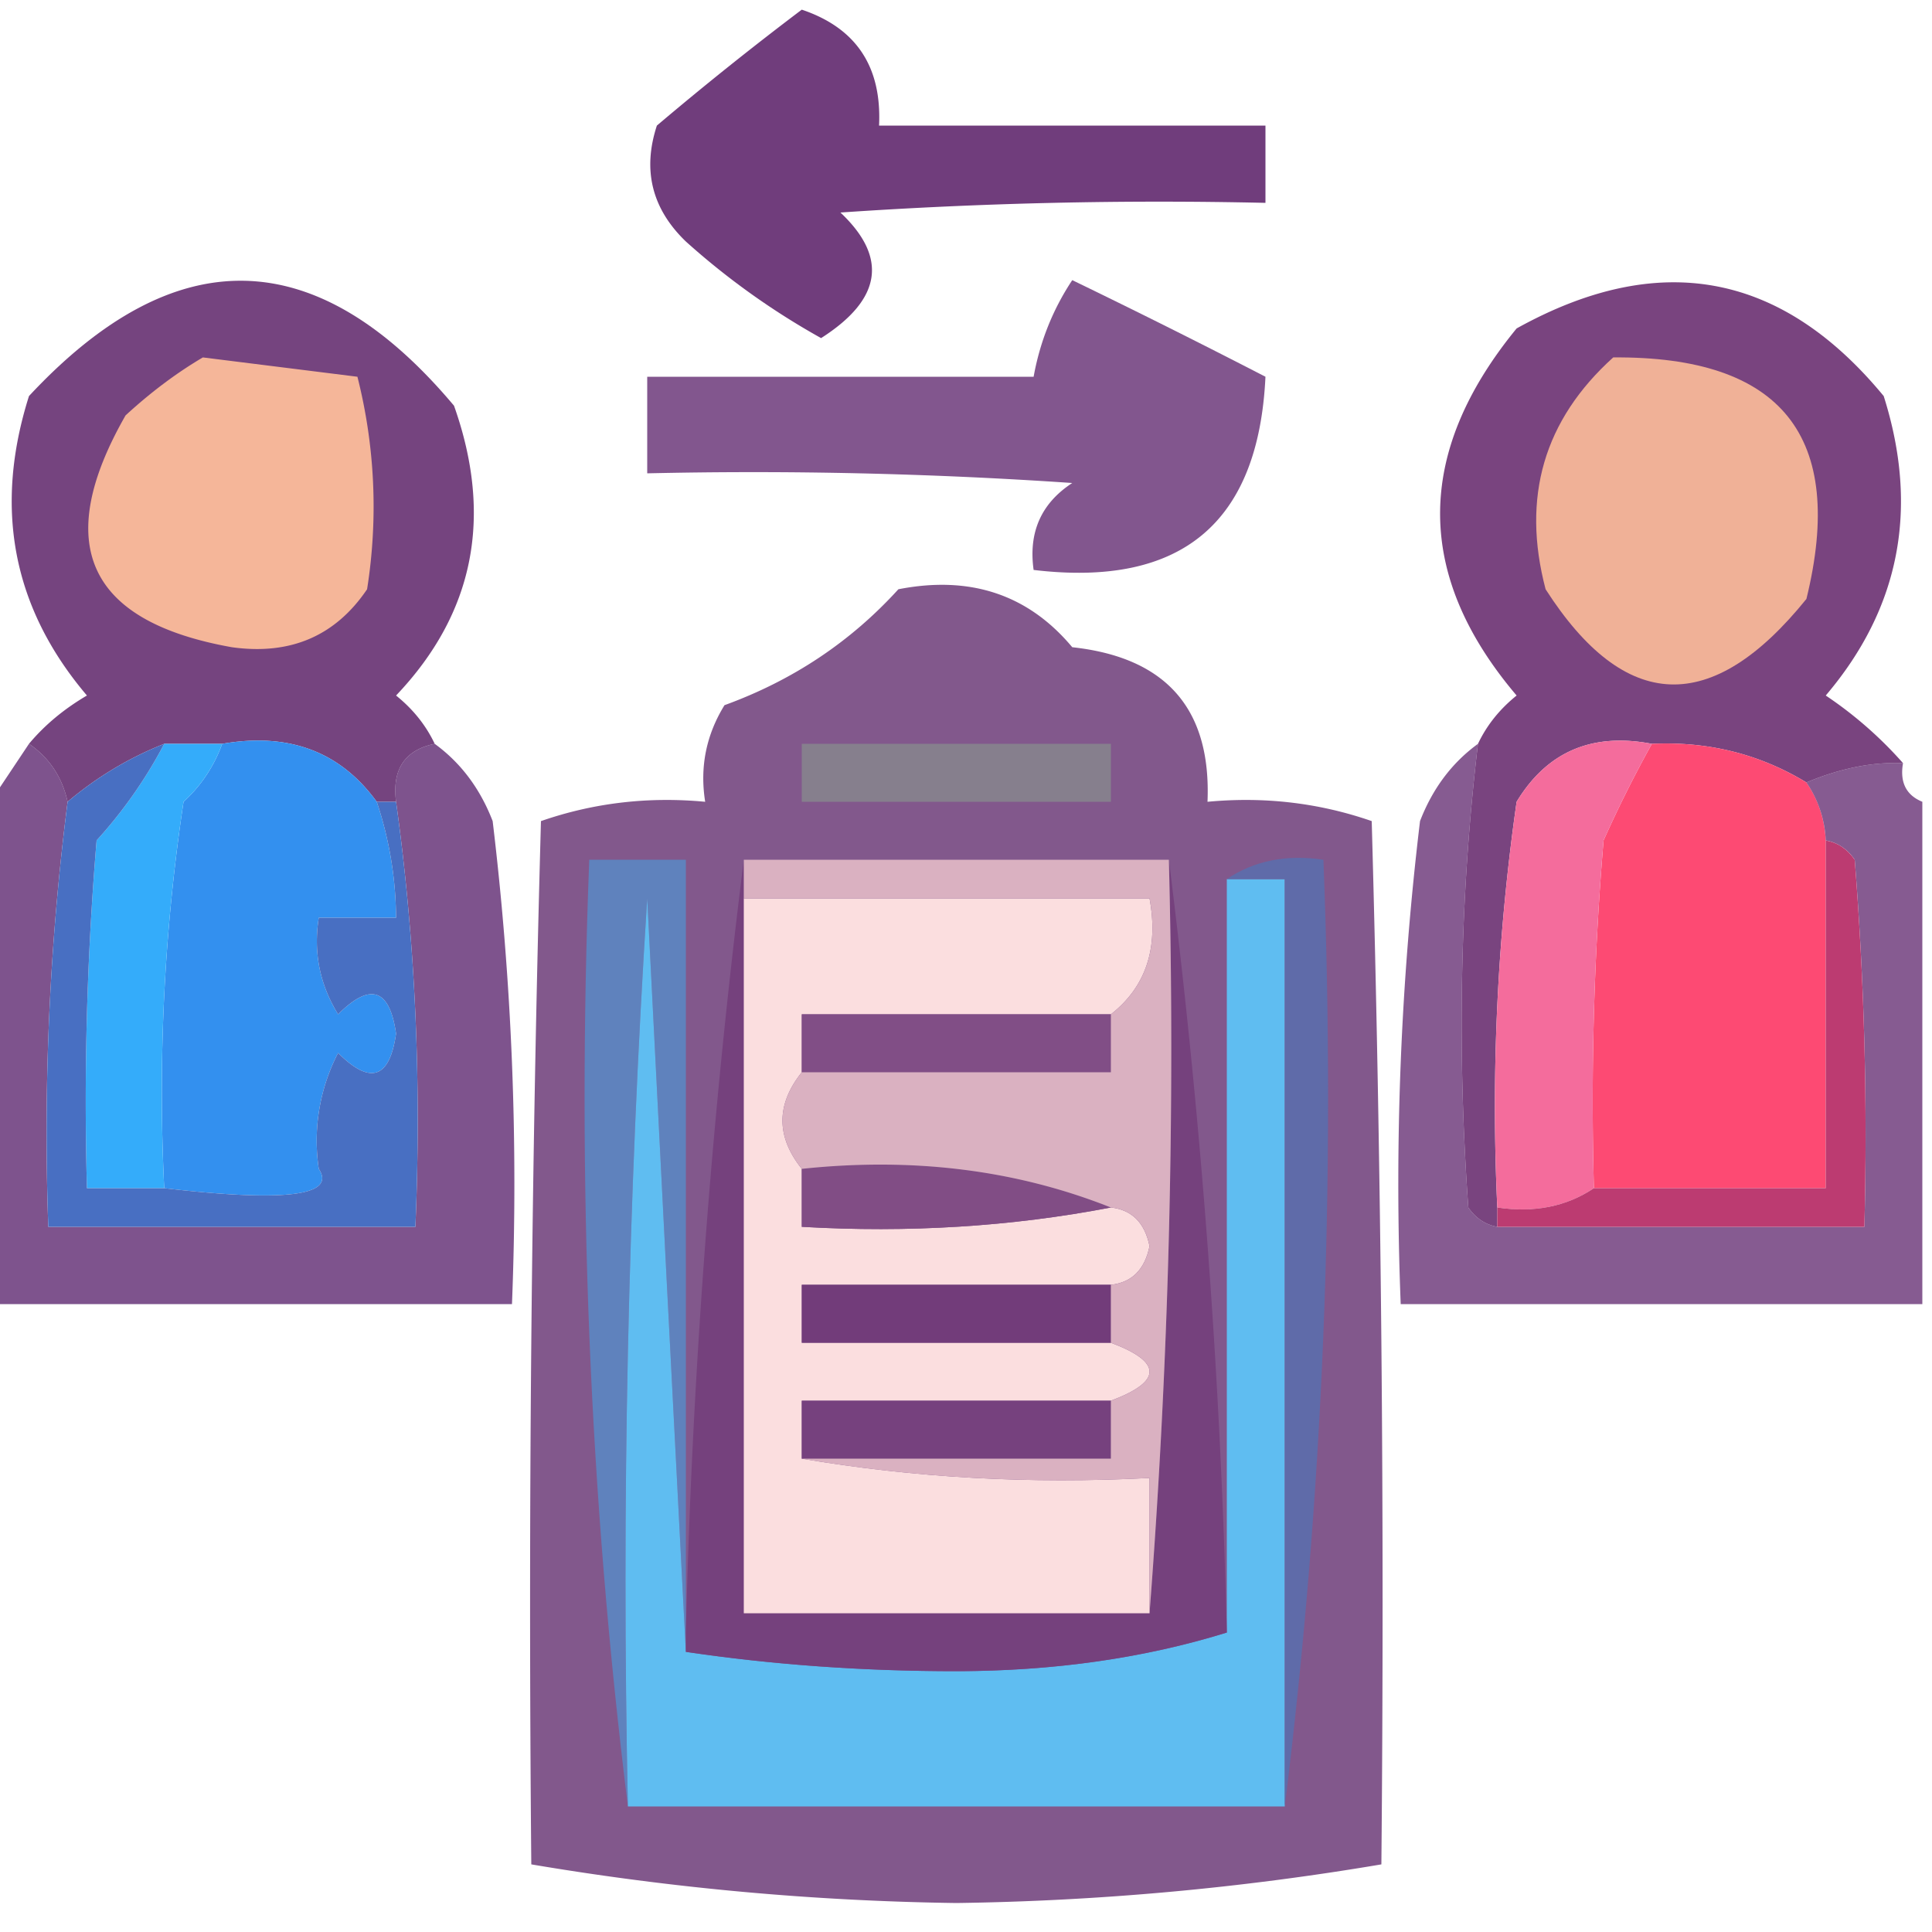 <svg xmlns="http://www.w3.org/2000/svg" width="100" height="100" shape-rendering="geometricPrecision" text-rendering="geometricPrecision" image-rendering="optimizeQuality" fill-rule="evenodd" clip-rule="evenodd"><path fill="#5e256c" d="M41.5.5c2.813.946 4.146 2.946 4 6h20v4c-7.34-.166-14.674 0-22 .5 2.471 2.33 2.138 4.497-1 6.5a38.434 38.434 0 01-7-5c-1.756-1.691-2.256-3.691-1.5-6a171.158 171.158 0 017.5-6z" opacity=".884"/><path fill="#5e256d" d="M55.5 14.5a436.778 436.778 0 0110 5c-.36 7.58-4.36 10.913-12 10-.273-1.951.393-3.451 2-4.5a242.43 242.43 0 00-22-.5v-5h20c.33-1.822.998-3.49 2-5z" opacity=".77"/><path fill="#652e70" d="M22.5 38.5c-1.548.321-2.215 1.321-2 3h-1c-1.886-2.6-4.552-3.6-8-3h-3a17.906 17.906 0 00-5 3c-.282-1.278-.949-2.278-2-3 .81-.969 1.81-1.802 3-2.5-3.84-4.52-4.84-9.687-3-15.5 7.565-8.122 14.898-7.955 22 .5 2.038 5.754 1.038 10.754-3 15 .88.708 1.547 1.542 2 2.5z" opacity=".887"/><path fill="#f5b699" d="M10.5 18.5l8 1a27.36 27.36 0 01.5 11c-1.64 2.423-3.973 3.423-7 3-7.48-1.332-9.314-5.332-5.5-12 1.3-1.194 2.632-2.194 4-3z"/><path fill="#692d6f" d="M98.5 39.5c-1.583-.066-3.25.267-5 1-2.416-1.468-5.082-2.135-8-2-3.096-.593-5.43.407-7 3a111.126 111.126 0 00-1 21v1c-.617-.11-1.117-.444-1.5-1-.59-8.236-.424-16.236.5-24 .453-.958 1.12-1.792 2-2.5-5.281-6.22-5.281-12.553 0-19 7.369-4.092 13.702-2.926 19 3.5 1.84 5.813.84 10.98-3 15.5a20.665 20.665 0 014 3.5z" opacity=".89"/><path fill="#f0b197" d="M83.5 18.5c8.727-.072 12.06 4.095 10 12.5-4.894 6.066-9.394 5.9-13.5-.5-1.255-4.762-.088-8.762 3.5-12z"/><path fill="#5d2870" d="M1.5 38.5c1.051.722 1.718 1.722 2 3a135.173 135.173 0 00-1 22h19c.325-7.52-.008-14.852-1-22-.215-1.679.452-2.679 2-3 1.35.983 2.35 2.316 3 4a157.123 157.123 0 011 25h-27v-26l2-3z" opacity=".796"/><path fill="#3390ef" d="M11.5 38.5c3.448-.6 6.114.4 8 3a19.22 19.22 0 011 6h-4c-.285 1.788.048 3.455 1 5 1.667-1.667 2.667-1.333 3 1-.333 2.333-1.333 2.667-3 1a9.864 9.864 0 00-1 6c.92 1.396-1.747 1.73-8 1-.33-6.7.003-13.367 1-20a7.467 7.467 0 002-3z"/><path fill="#5e286c" d="M46.5 30.5c3.719-.728 6.719.272 9 3 4.867.53 7.2 3.197 7 8 2.948-.277 5.78.056 8.5 1 .5 17.997.667 35.997.5 54a143.732 143.732 0 01-22 2 143.732 143.732 0 01-22-2c-.167-18.003 0-36.003.5-54 2.72-.944 5.553-1.277 8.5-1-.285-1.788.048-3.455 1-5 3.533-1.284 6.533-3.284 9-6z" opacity=".774"/><path fill="#867f8d" d="M41.5 38.5h16v3h-16v-3z"/><path fill="#fd4a73" d="M85.5 38.5c2.918-.135 5.584.532 8 2 .61.891.943 1.891 1 3v18h-12c-.166-6.01 0-12.01.5-18a64.953 64.953 0 012.5-5z"/><path fill="#5e256d" d="M76.5 38.5c-.924 7.764-1.09 15.764-.5 24 .383.556.883.89 1.5 1h19c.166-6.342 0-12.675-.5-19-.383-.556-.883-.89-1.5-1a5.728 5.728 0 00-1-3c1.75-.733 3.417-1.066 5-1-.172.992.162 1.658 1 2v26h-27c-.331-8.36.002-16.693 1-25 .65-1.684 1.65-3.017 3-4z" opacity=".747"/><path fill="#34acfa" d="M8.5 38.5h3a7.467 7.467 0 01-2 3 100.85 100.85 0 00-1 20h-4c-.166-6.01 0-12.01.5-18a24.02 24.02 0 003.5-5z"/><path fill="#486fc2" d="M8.5 38.5a24.02 24.02 0 01-3.5 5c-.5 5.99-.666 11.99-.5 18h4c6.253.73 8.92.396 8-1a9.864 9.864 0 011-6c1.667 1.667 2.667 1.333 3-1-.333-2.333-1.333-2.667-3-1-.952-1.545-1.285-3.212-1-5h4a19.242 19.242 0 00-1-6h1c.992 7.148 1.325 14.48 1 22h-19c-.264-7.39.07-14.723 1-22a17.906 17.906 0 015-3z"/><path fill="#5f82bd" d="M35.5 84.5v1c-.667-12.84-1.333-25.84-2-39-1 15.653-1.333 31.32-1 47-1.985-15.966-2.652-32.3-2-49h5v40z"/><path fill="#5fbdf1" d="M63.5 45.5h3v48h-34c-.333-15.68 0-31.347 1-47 .667 13.16 1.333 26.16 2 39 4.488.666 9.154 1 14 1 5.05-.007 9.718-.673 14-2v-39z"/><path fill="#5f6ba9" d="M63.5 45.5c1.419-.951 3.085-1.285 5-1 .652 16.7-.015 33.034-2 49v-48h-3z"/><path fill="#f46c9c" d="M85.5 38.5a64.953 64.953 0 00-2.5 5c-.5 5.99-.666 11.99-.5 18-1.419.951-3.085 1.285-5 1-.33-7.032.003-14.032 1-21 1.57-2.593 3.904-3.593 7-3z"/><path fill="#bc3b71" d="M94.5 43.5c.617.11 1.117.444 1.5 1 .5 6.325.666 12.658.5 19h-19v-1c1.915.285 3.581-.049 5-1h12v-18z"/><path fill="#75417d" d="M38.5 44.5v39h21a380.842 380.842 0 001-39 398.436 398.436 0 013 40c-4.282 1.327-8.95 1.993-14 2-4.846 0-9.512-.334-14-1v-1a398.436 398.436 0 013-40z"/><path fill="#fbdedf" d="M38.5 46.5h21c.475 2.582-.192 4.582-2 6h-16v3c-1.333 1.667-1.333 3.333 0 5v3c5.526.321 10.86-.012 16-1 1.086.12 1.753.787 2 2-.247 1.213-.914 1.88-2 2h-16v3h16c2.667 1 2.667 2 0 3h-16v3c5.81.99 11.81 1.323 18 1v7h-21v-37z"/><path fill="#76417e" d="M57.5 72.5v3h-16v-3h16z"/><path fill="#723c7a" d="M57.5 66.5v3h-16v-3h16z"/><path fill="#814d85" d="M41.5 60.5c5.77-.613 11.104.054 16 2-5.14.988-10.474 1.321-16 1v-3z"/><path fill="#814e86" d="M57.5 52.5v3h-16v-3h16z"/><path fill="#dab1c1" d="M38.5 44.5h22a380.842 380.842 0 01-1 39v-7c-6.19.323-12.19-.01-18-1h16v-3c2.667-1 2.667-2 0-3v-3c1.086-.12 1.753-.787 2-2-.247-1.213-.914-1.88-2-2-4.896-1.946-10.23-2.613-16-2-1.333-1.667-1.333-3.333 0-5h16v-3c1.808-1.418 2.475-3.418 2-6h-21v-2z"/></svg>
